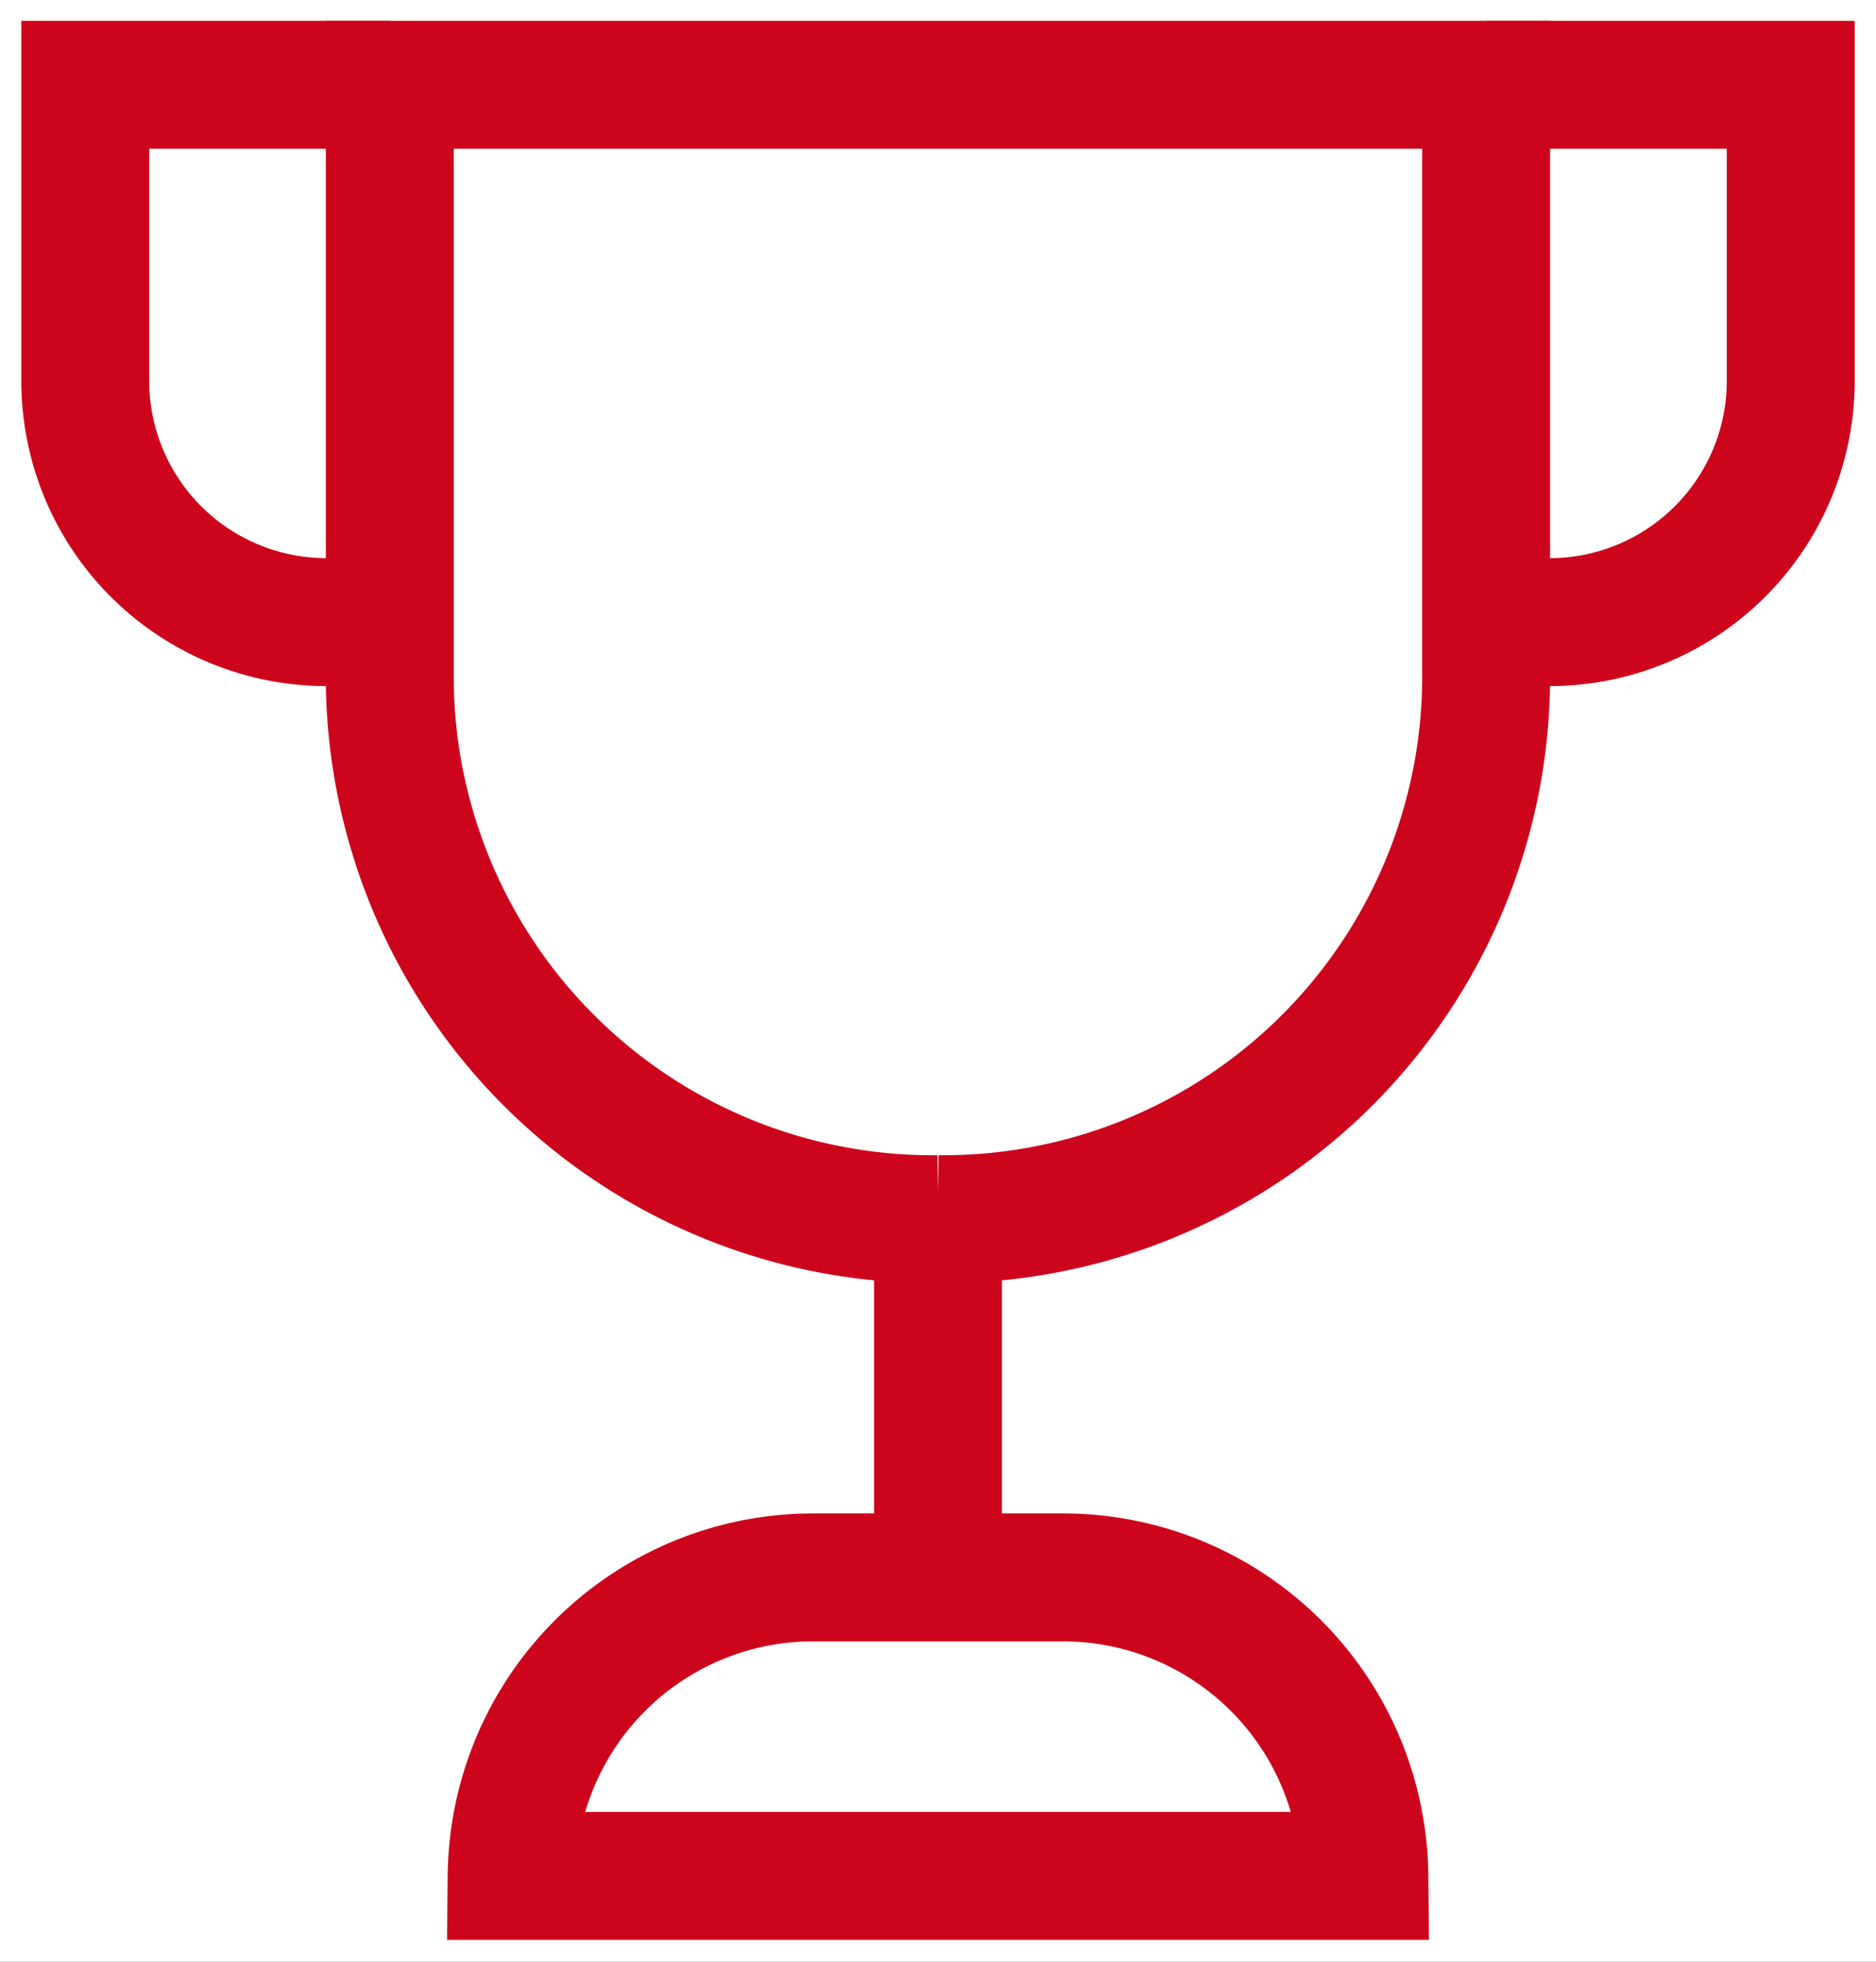<svg xmlns="http://www.w3.org/2000/svg" xmlns:xlink="http://www.w3.org/1999/xlink" width="22" height="23" viewBox="0 0 22 23">
  <rect x="0" y="0" width="22" height="23" fill="#333333" stroke="none"/>
  <defs>
    <clipPath id="clip-results_icon_active_1">
      <rect width="22" height="23"/>
    </clipPath>
  </defs>
  <g id="results_icon_active_1" data-name="results_icon_active – 1" clip-path="url(#clip-results_icon_active_1)">
    <rect width="22" height="23" fill="#fff"/>
    <g id="trophy" transform="translate(-1 -0.006)">
      <path id="Path_1349" data-name="Path 1349" d="M5.571,7.3H4.857A2.829,2.829,0,0,1,2,4.5V1H5.571" transform="translate(0 0)" fill="none" stroke="#cd051c" stroke-miterlimit="10" stroke-width="1.5"/>
      <path id="Path_1350" data-name="Path 1350" d="M25,7.3h.714a2.829,2.829,0,0,0,2.857-2.8V1H25" transform="translate(-6.571 0)" fill="none" stroke="#cd051c" stroke-miterlimit="10" stroke-width="1.5"/>
      <line id="Line_485" data-name="Line 485" y1="4.2" transform="translate(12 14.3)" fill="none" stroke="#cd051c" stroke-miterlimit="10" stroke-width="1.5"/>
      <path id="Path_1351" data-name="Path 1351" d="M13.429,14.3h0A6.365,6.365,0,0,1,7,8V1H19.857V8a6.365,6.365,0,0,1-6.429,6.3Z" transform="translate(-1.429 0)" fill="none" stroke="#cd051c" stroke-linecap="square" stroke-miterlimit="10" stroke-width="1.5"/>
      <path id="Path_1352" data-name="Path 1352" d="M19,29.5H9A3.536,3.536,0,0,1,12.571,26h2.857A3.536,3.536,0,0,1,19,29.5Z" transform="translate(-2 -7.5)" fill="none" stroke="#cd051c" stroke-linecap="square" stroke-miterlimit="10" stroke-width="1.5"/>
    </g>
  </g>
</svg>
